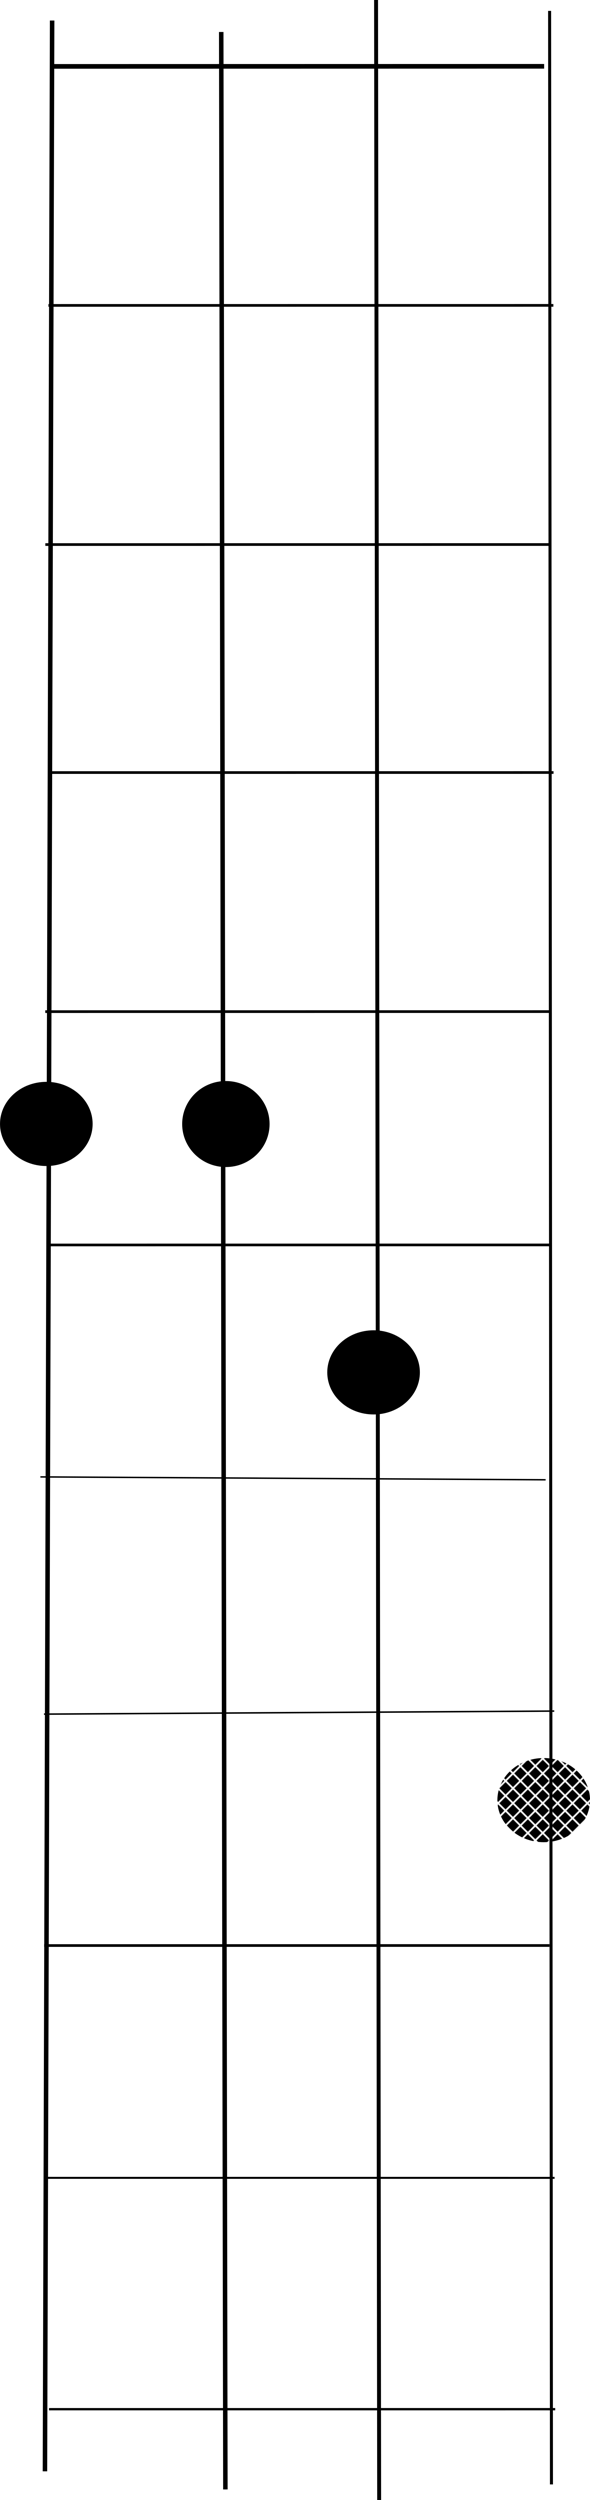 <?xml version="1.0" encoding="UTF-8" standalone="no"?>
<!-- Created with Inkscape (http://www.inkscape.org/) -->

<svg
   width="33.304mm"
   height="141.028mm"
   viewBox="0 0 33.304 141.028"
   version="1.1"
   id="svg1"
   xmlns:xlink="http://www.w3.org/1999/xlink"
   xmlns="http://www.w3.org/2000/svg"
   xmlns:svg="http://www.w3.org/2000/svg">
  <defs
     id="defs1">
    <pattern
       xlink:href="#invert grid"
       preserveAspectRatio="xMidYMid"
       id="pattern2"
       patternTransform="matrix(0.035,0.035,-0.035,0.035,0,0)"
       x="0"
       y="0" />
    <pattern
       patternUnits="userSpaceOnUse"
       width="12"
       height="12"
       preserveAspectRatio="xMidYMid"
       id="invert grid"
       x="0"
       y="0"
       style="fill:#000000">
      <rect
         style="stroke:none;paint-order:markers fill stroke"
         id="rect2-0"
         width="10"
         height="10"
         x="0"
         y="0" />
    </pattern>
  </defs>
  <g
     id="layer1"
     transform="translate(-88.223,-41.433)">
    <path
       style="fill:none;fill-rule:evenodd;stroke:#000000;stroke-width:0.254px;stroke-linecap:butt;stroke-linejoin:miter;stroke-opacity:1"
       d="M 91.166,42.591 90.76,180.838"
       id="path4" />
    <path
       style="fill:none;fill-rule:evenodd;stroke:#000000;stroke-width:0.221px;stroke-linecap:butt;stroke-linejoin:miter;stroke-opacity:1"
       d="m 109.451,41.433 0.174,141.028"
       id="path5" />
    <path
       style="fill:none;fill-opacity:1;fill-rule:evenodd;stroke:#000000;stroke-width:0.17;stroke-linecap:butt;stroke-linejoin:miter;stroke-dasharray:none;stroke-opacity:1"
       d="M 119.247,42.047 119.351,181.577"
       id="path8" />
    <path
       style="display:inline;fill:none;fill-rule:evenodd;stroke:#000000;stroke-width:0.262px;stroke-linecap:butt;stroke-linejoin:miter;stroke-opacity:1"
       d="m 91.076,45.178 27.862,-0.005"
       id="path9" />
    <path
       style="display:inline;fill:none;fill-rule:evenodd;stroke:#000000;stroke-width:0.151px;stroke-linecap:butt;stroke-linejoin:miter;stroke-opacity:1"
       d="m 90.958,58.661 28.501,-0.002"
       id="path11" />
    <path
       style="display:inline;fill:none;fill-rule:evenodd;stroke:#000000;stroke-width:0.151px;stroke-linecap:butt;stroke-linejoin:miter;stroke-opacity:1"
       d="m 90.783,72.151 28.501,-0.002"
       id="path12" />
    <path
       style="fill:none;fill-rule:evenodd;stroke:#000000;stroke-width:0.151px;stroke-linecap:butt;stroke-linejoin:miter;stroke-opacity:1"
       d="m 90.967,85.012 28.501,-0.002"
       id="path13" />
    <path
       style="fill:none;fill-rule:evenodd;stroke:#000000;stroke-width:0.151px;stroke-linecap:butt;stroke-linejoin:miter;stroke-opacity:1"
       d="m 90.779,98.498 28.501,-0.002"
       id="path14" />
    <path
       style="fill:none;fill-rule:evenodd;stroke:#000000;stroke-width:0.151px;stroke-linecap:butt;stroke-linejoin:miter;stroke-opacity:1"
       d="m 90.895,111.66 28.334,-0.002"
       id="path15" />
    <path
       style="fill:none;fill-rule:evenodd;stroke:#000000;stroke-width:0.082px;stroke-linecap:butt;stroke-linejoin:miter;stroke-opacity:1"
       d="m 90.503,124.744 28.518,0.163"
       id="path16" />
    <path
       style="fill:none;fill-rule:evenodd;stroke:#000000;stroke-width:0.085px;stroke-linecap:butt;stroke-linejoin:miter;stroke-opacity:1"
       d="m 90.706,138.125 28.803,-0.172"
       id="path17" />
    <path
       style="fill:none;fill-rule:evenodd;stroke:#000000;stroke-width:0.151px;stroke-linecap:butt;stroke-linejoin:miter;stroke-opacity:1"
       d="m 90.715,151.179 28.526,-0.002"
       id="path18" />
    <path
       style="fill:none;fill-rule:evenodd;stroke:#000000;stroke-width:0.111px;stroke-linecap:butt;stroke-linejoin:miter;stroke-opacity:1"
       d="m 90.867,164.283 28.66,0.001"
       id="path19" />
    <path
       style="display:inline;fill:none;fill-rule:evenodd;stroke:#000000;stroke-width:0.13px;stroke-linecap:butt;stroke-linejoin:miter;stroke-opacity:1"
       d="m 90.99,177.334 28.573,-0.001"
       id="path20" />
    <path
       style="fill:none;fill-rule:evenodd;stroke:#000000;stroke-width:0.253px;stroke-linecap:butt;stroke-linejoin:miter;stroke-opacity:1"
       d="m 100.711,43.237 0.234,138.623"
       id="path23" />
    <path
       style="fill:#008000;fill-opacity:0;fill-rule:evenodd;stroke:#000000;stroke-width:0.25;stroke-dasharray:none;stroke-opacity:1"
       d=""
       id="path36"
       transform="scale(0.265)" />
    <ellipse
       style="fill:#000000;fill-opacity:1;fill-rule:evenodd;stroke:none;stroke-width:0.265;stroke-dasharray:none;stroke-opacity:1"
       id="path65"
       cx="109.31"
       cy="118.847"
       rx="2.614"
       ry="2.374" />
    <ellipse
       style="fill:#000000;fill-opacity:1;fill-rule:evenodd;stroke:none;stroke-width:0.265;stroke-opacity:1"
       id="path64"
       cx="100.973"
       cy="104.839"
       rx="2.467"
       ry="2.426" />
    <ellipse
       style="fill:#000000;fill-opacity:1;fill-rule:evenodd;stroke:none;stroke-width:0.265;stroke-dasharray:none;stroke-opacity:1"
       id="path65-2"
       cx="90.838"
       cy="104.833"
       rx="2.614"
       ry="2.374" />
    <ellipse
       style="fill:url(#pattern2);fill-opacity:1;fill-rule:evenodd;stroke:none;stroke-width:0.265;stroke-dasharray:none;stroke-opacity:1"
       id="ellipse65"
       cx="118.913"
       cy="142.976"
       rx="2.614"
       ry="2.374" />
  </g>
</svg>
